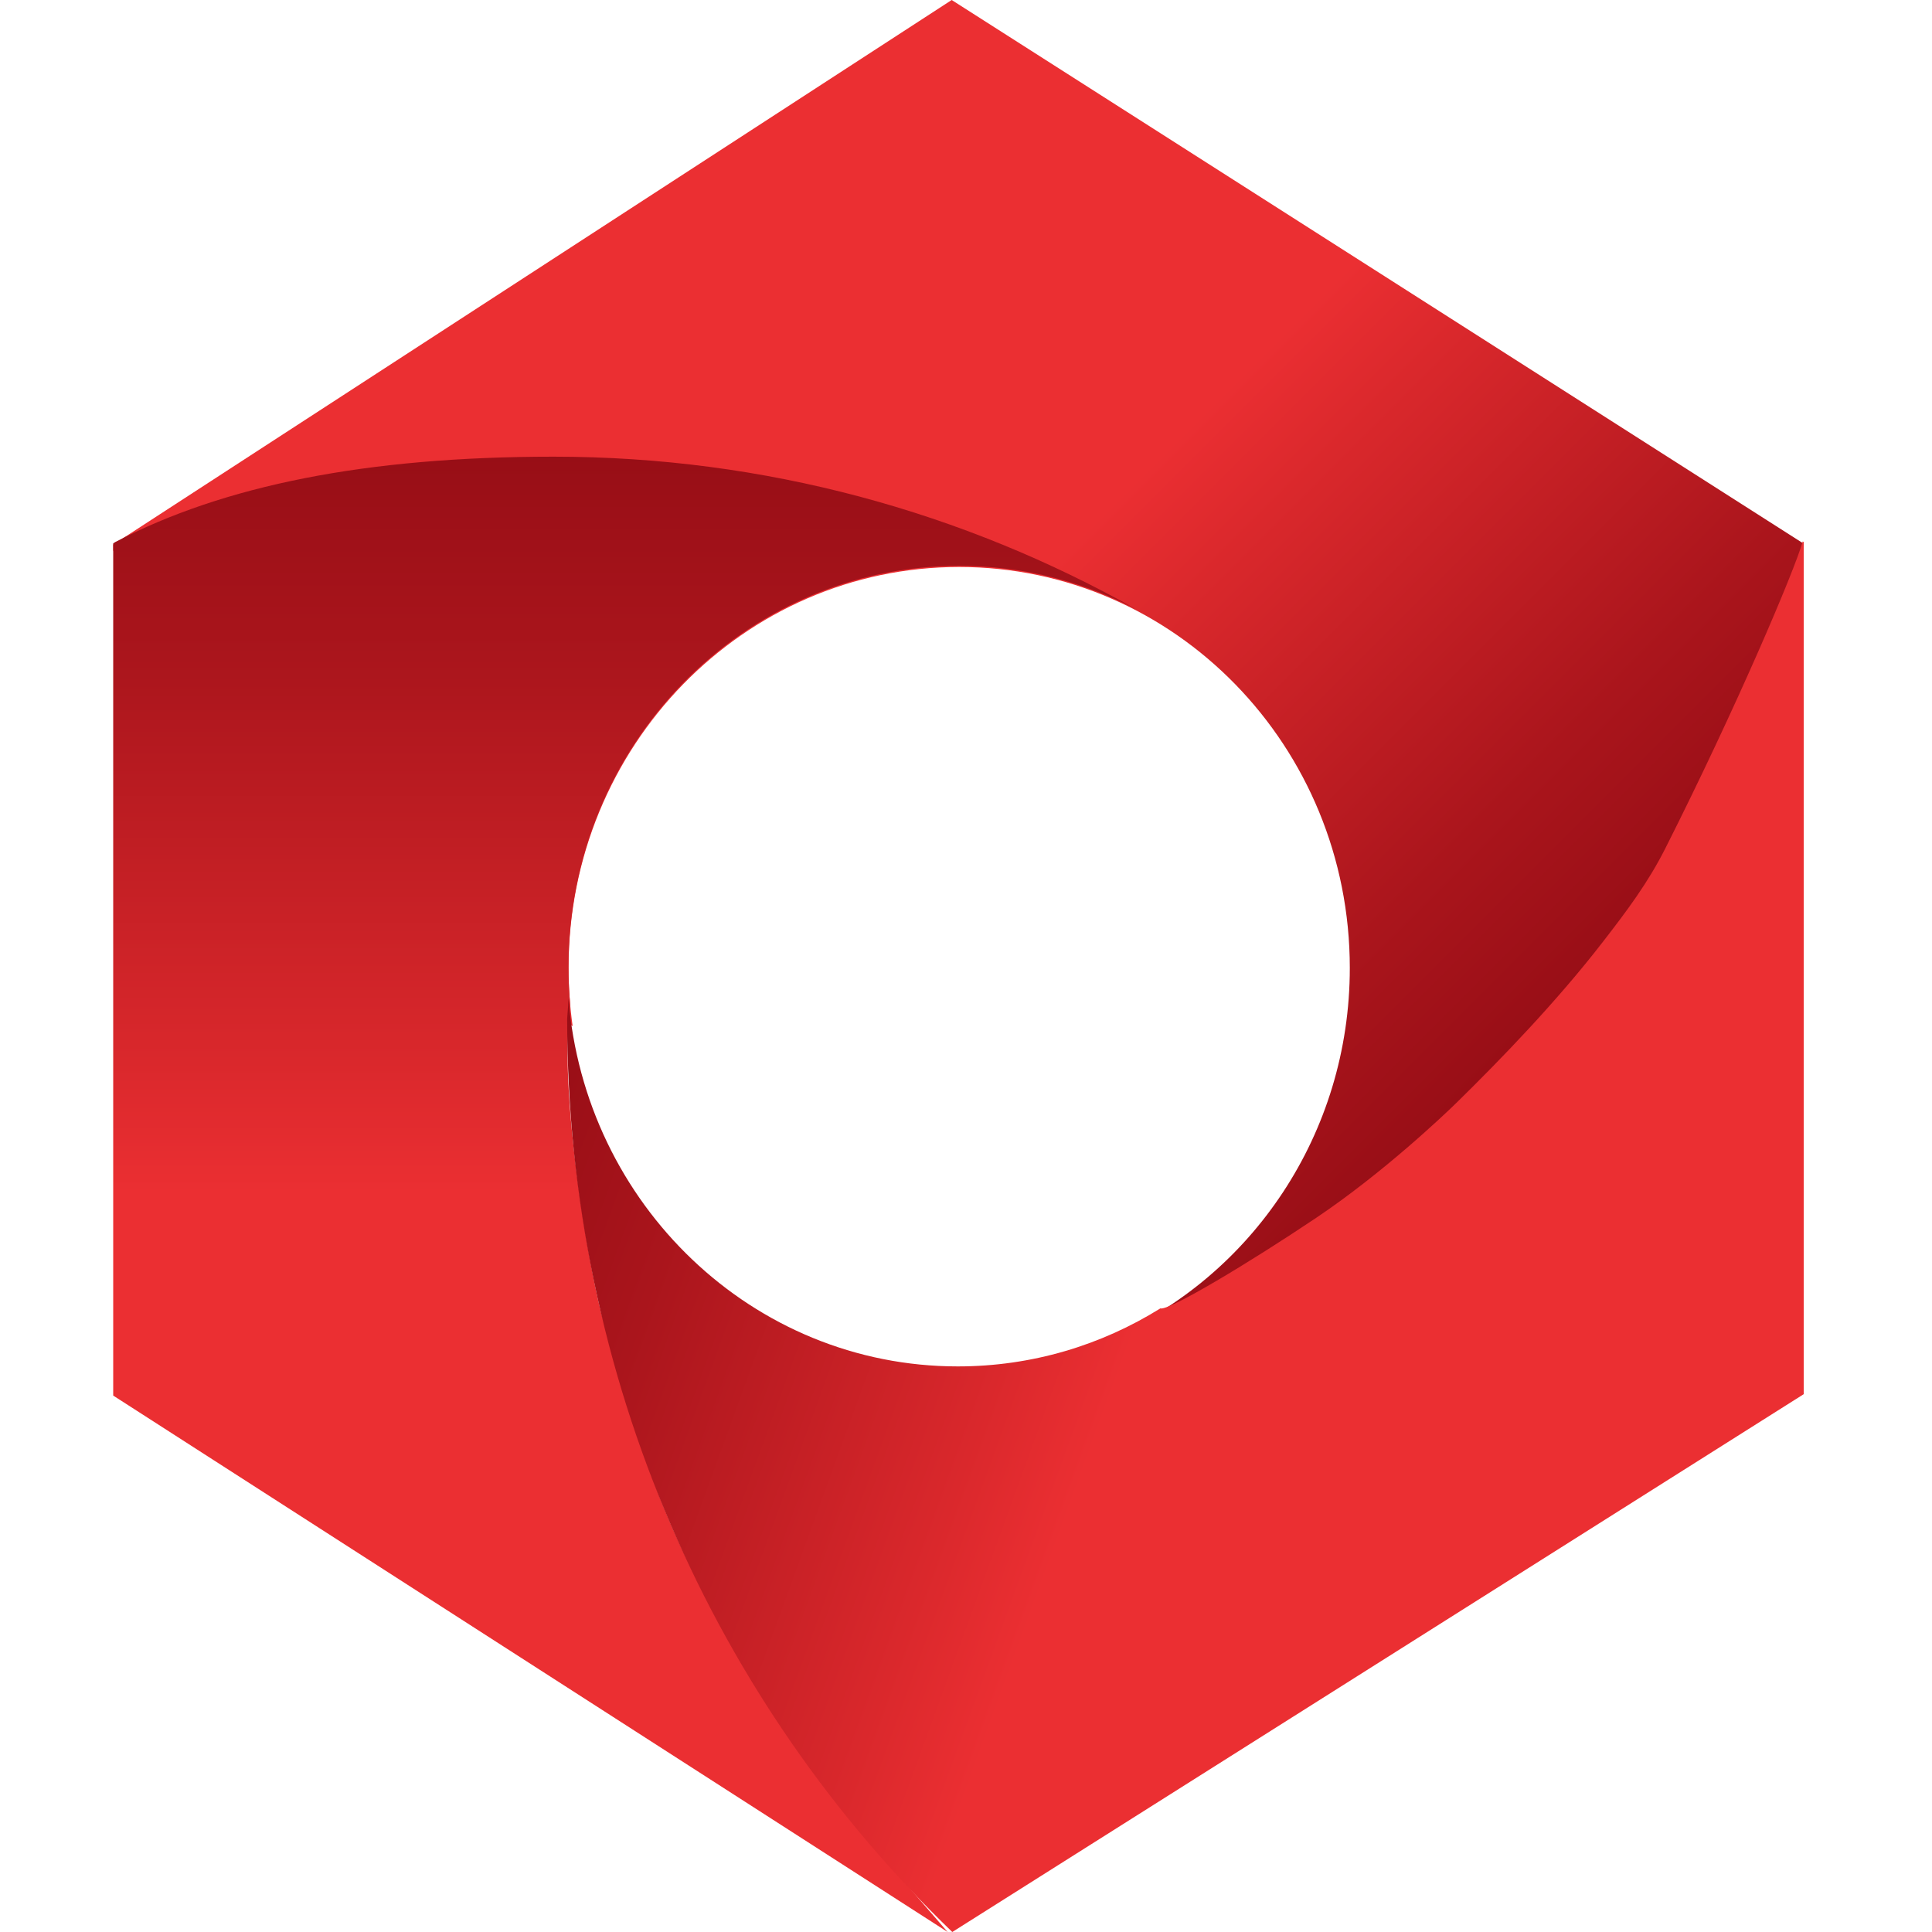 <?xml version="1.0" encoding="utf-8"?>
<!-- Generator: Adobe Illustrator 17.0.0, SVG Export Plug-In . SVG Version: 6.00 Build 0)  -->
<!DOCTYPE svg PUBLIC "-//W3C//DTD SVG 1.1//EN" "http://www.w3.org/Graphics/SVG/1.1/DTD/svg11.dtd">
<svg version="1.1" id="图层_1" xmlns="http://www.w3.org/2000/svg" xmlns:xlink="http://www.w3.org/1999/xlink" x="0px" y="0px"
	 width="256px" height="256px" viewBox="-147.5 -61.5 256 256" enable-background="new -147.5 -61.5 256 256" xml:space="preserve">
<linearGradient id="SVGID_1_" gradientUnits="userSpaceOnUse" x1="190.869" y1="-284.292" x2="317.439" y2="-410.863" gradientTransform="matrix(1 0 0 -1 -270 -327)">
	<stop  offset="0" style="stop-color:#EB2F32"/>
	<stop  offset="0.501" style="stop-color:#EB2F32"/>
	<stop  offset="0.59" style="stop-color:#DA282C"/>
	<stop  offset="0.864" style="stop-color:#AA151C"/>
	<stop  offset="1" style="stop-color:#980E16"/>
</linearGradient>
<path fill="url(#SVGID_1_)" d="M91.5,10.54L-21.396-61.5L-132.5,10.66v0.76c8.88,24.376,38.368,48.4,60.88,63.048
	c-0.36-2.52-0.544-5.088-0.544-7.712c0-29.344,23.176-53.128,51.76-53.128s51.76,23.784,51.76,53.128c0,22-13.032,40.88-31.6,48.944
	c0.336-0.128,0.688-0.264,1.032-0.424C44.284,96.052,77.876,57.7,91.5,10.54z"/>
<linearGradient id="SVGID_2_" gradientUnits="userSpaceOnUse" x1="205.316" y1="-521.5" x2="205.316" y2="-326.012" gradientTransform="matrix(1 0 0 -1 -270 -327)">
	<stop  offset="0" style="stop-color:#EB2F32"/>
	<stop  offset="0.501" style="stop-color:#EB2F32"/>
	<stop  offset="0.59" style="stop-color:#DA282C"/>
	<stop  offset="0.864" style="stop-color:#AA151C"/>
	<stop  offset="1" style="stop-color:#980E16"/>
</linearGradient>
<path fill="url(#SVGID_2_)" d="M-21.932,194.5L-132.5,123.42V10.5l0.272-0.176C-117.876,2.836-98.98-0.988-74.156-0.988
	c28.008,0,54.352,7.344,77.288,20.264c-7.064-3.712-15.064-5.8-23.544-5.8c-28.584,0-51.76,23.784-51.76,53.128
	c0,1.76,0.08,3.496,0.248,5.208c-1.84,12.104,3.648,41.168,4.632,42.232c1.128,4.2,3.176,11.912,6.688,21.472
	c2.672,7.264,6.728,15.048,10.128,21.152C-41.652,172.492-29.964,185.156-21.932,194.5z"/>
<linearGradient id="SVGID_3_" gradientUnits="userSpaceOnUse" x1="361.6" y1="-449.962" x2="200.2" y2="-391.218" gradientTransform="matrix(1 0 0 -1 -270 -327)">
	<stop  offset="0" style="stop-color:#EB2F32"/>
	<stop  offset="0.501" style="stop-color:#EB2F32"/>
	<stop  offset="0.59" style="stop-color:#DA282C"/>
	<stop  offset="0.864" style="stop-color:#AA151C"/>
	<stop  offset="1" style="stop-color:#980E16"/>
</linearGradient>
<path fill="url(#SVGID_3_)" d="M91.372,10.244l0.128,0.08v112.912L-21.316,194.5c-31.424-30.24-51.032-73.304-51.032-121.008
	c0.12-1.36,0.16-2.248,0.168-2.736c2.144,27.32,24.424,48.8,51.592,48.8c9.824,0,19.016-2.808,26.84-7.688
	c1.104,0.368,11.928-6.144,20.64-11.992c8.832-5.928,16.96-13.64,18.688-15.336c5.704-5.6,13.128-13.232,19.416-21.376
	c3.112-4.024,5.864-7.688,8.168-12.248C82.58,32.26,90.276,14.124,91.372,10.244z"/>
</svg>
